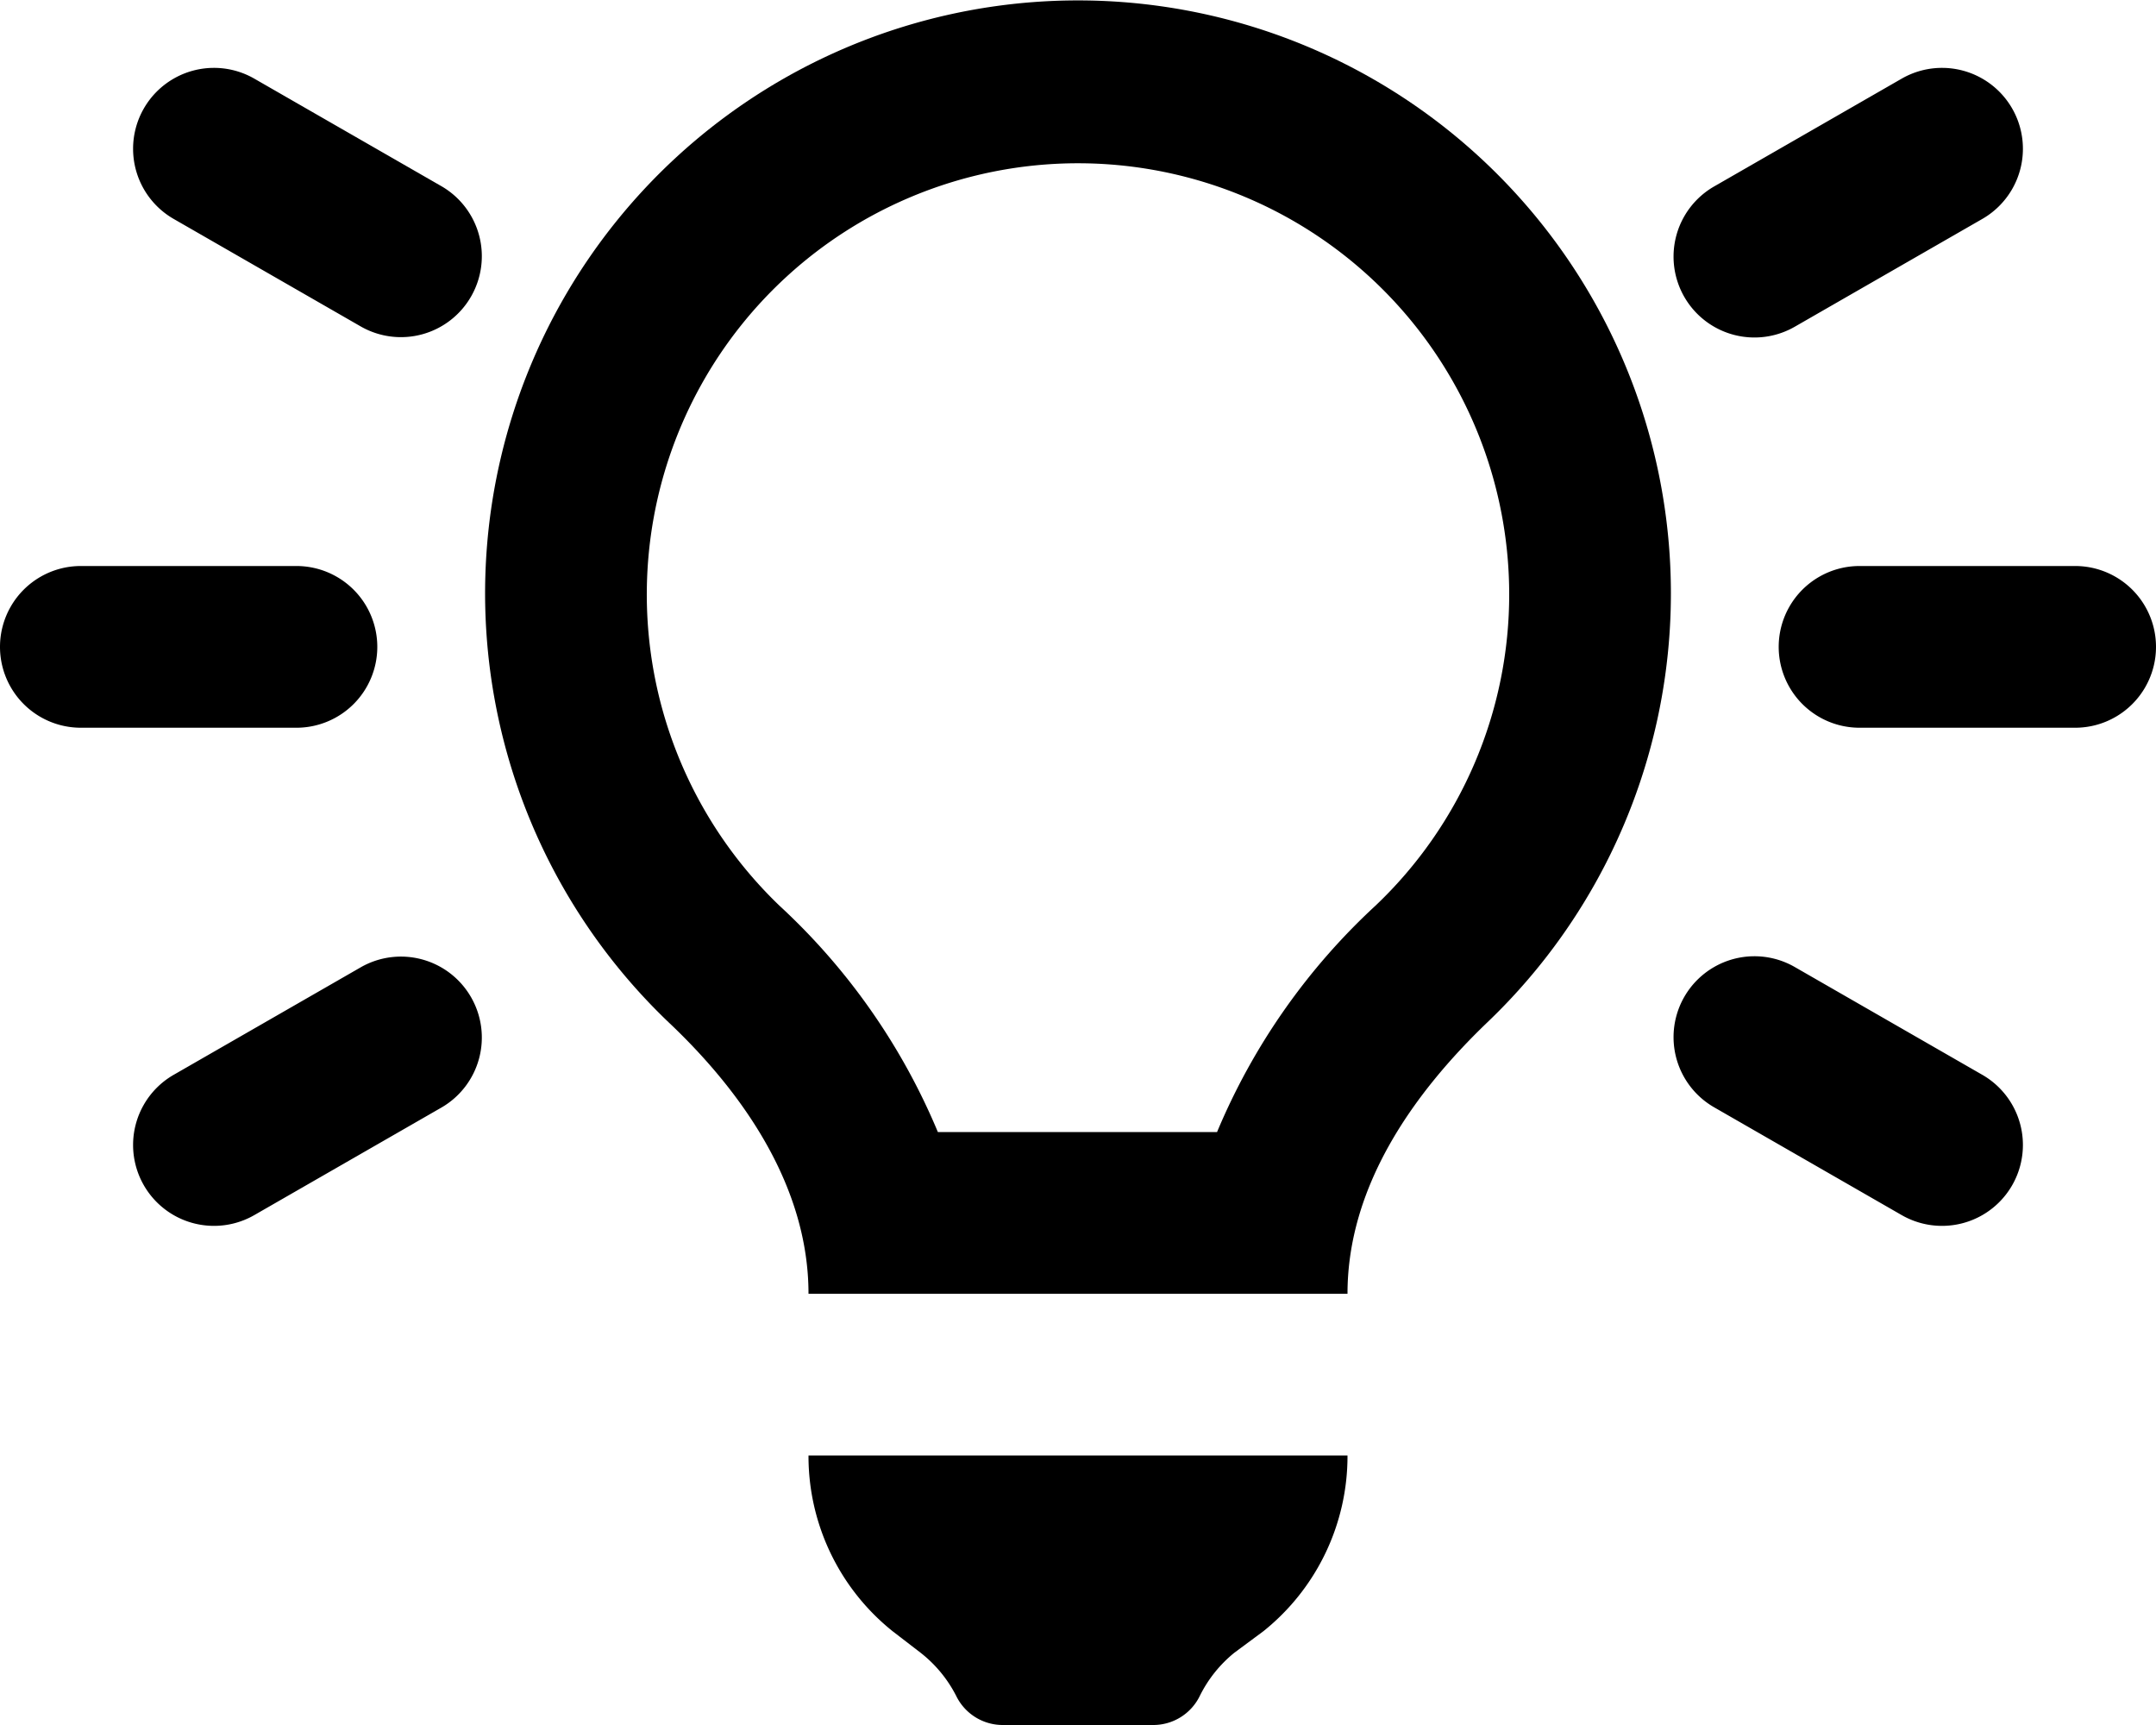 <svg xmlns="http://www.w3.org/2000/svg" viewBox="0 0 20 16" fill="currentColor">
  <path fill-rule="evenodd" d="M6.2 9.48c.71.67 1.3 1.54 1.3 2.52h5c0-.98.59-1.84 1.3-2.52a5.5 5.5 0 1 0-7.6 0zM14 5.5a3.98 3.98 0 0 1-1.24 2.9 6.01 6.01 0 0 0-1.47 2.1H8.7a6 6 0 0 0-1.47-2.1A4 4 0 1 1 14 5.5z"/>
  <path d="M8.28 15.13a2.08 2.08 0 0 1-.78-1.63h5a2.08 2.08 0 0 1-.78 1.63l-.27.2a1.2 1.2 0 0 0-.32.4.48.48 0 0 1-.43.27H9.3a.48.48 0 0 1-.43-.27 1.2 1.2 0 0 0-.33-.4l-.26-.2zM3.5 6a.75.75 0 0 1-.75.75h-2a.75.75 0 0 1 0-1.5h2A.75.75 0 0 1 3.5 6zm15.75.75a.75.75 0 0 0 0-1.5h-2a.75.75 0 0 0 0 1.5h2zm-14.88-4a.75.75 0 0 1-1.02.28l-1.74-1a.75.75 0 1 1 .75-1.3l1.74 1a.75.75 0 0 1 .27 1.02zm13.27 8.52a.75.75 0 0 0 .75-1.3l-1.74-1a.75.75 0 0 0-.75 1.3l1.74 1zM4.37 9.25a.75.75 0 0 1-.27 1.02l-1.74 1a.75.75 0 0 1-.75-1.3l1.74-1a.75.75 0 0 1 1.02.28zm14.02-7.22a.75.75 0 0 0-.75-1.3l-1.74 1a.75.75 0 1 0 .75 1.3l1.74-1z"/>
</svg>
